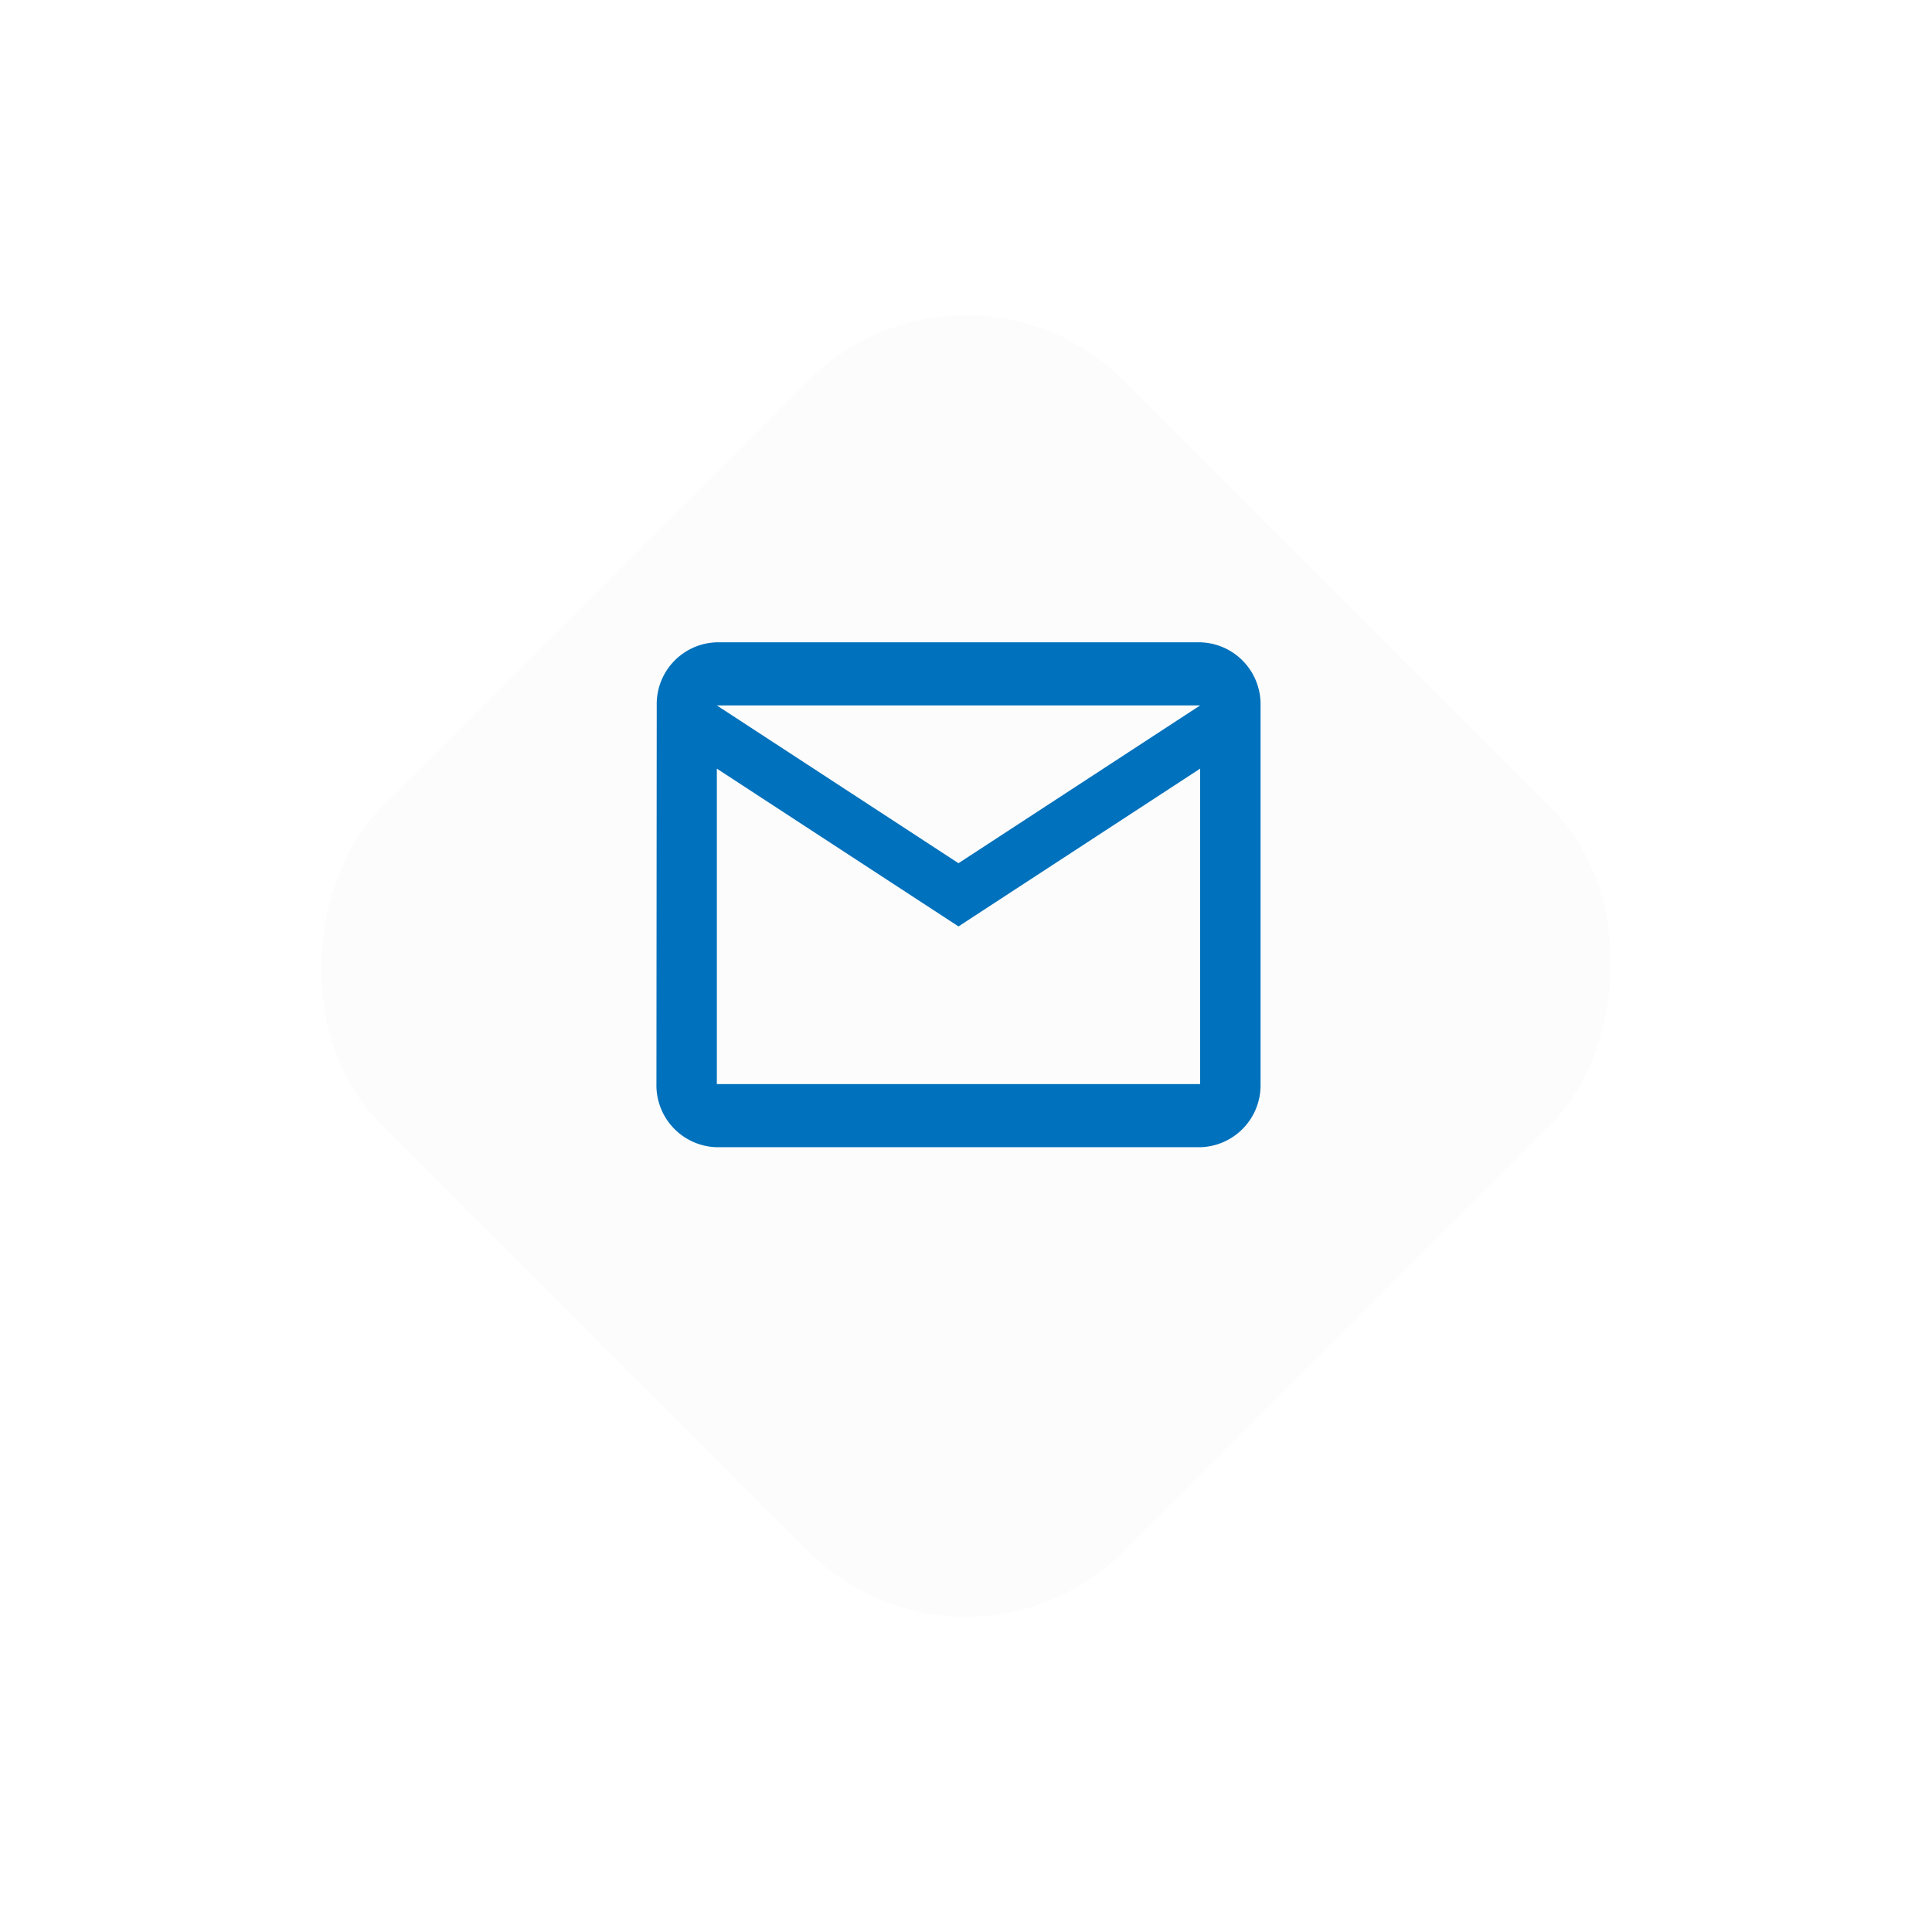 <svg xmlns="http://www.w3.org/2000/svg" xmlns:xlink="http://www.w3.org/1999/xlink" width="78" height="78" viewBox="0 0 78 78">
  <defs>
    <filter id="Rectangle_2522" x="0" y="0" width="78" height="78" filterUnits="userSpaceOnUse">
      <feOffset dy="3" input="SourceAlpha"/>
      <feGaussianBlur stdDeviation="3" result="blur"/>
      <feFlood flood-opacity="0.161"/>
      <feComposite operator="in" in2="blur"/>
      <feComposite in="SourceGraphic"/>
    </filter>
  </defs>
  <g id="email" transform="translate(-9068 -4960)">
    <g transform="matrix(1, 0, 0, 1, 9068, 4960)" filter="url(#Rectangle_2522)">
      <rect id="Rectangle_2522-2" data-name="Rectangle 2522" width="42.426" height="42.426" rx="9" transform="translate(39 6) rotate(45)" fill="rgba(252,252,252,0.95)"/>
    </g>
    <path id="ic_mail_outline_24px" d="M23.951,4H4.439A2.493,2.493,0,0,0,2.012,6.548L2,21.836a2.5,2.5,0,0,0,2.439,2.548H23.951a2.5,2.5,0,0,0,2.439-2.548V6.548A2.5,2.5,0,0,0,23.951,4Zm0,17.836H4.439V9.1l9.756,6.37L23.951,9.1Zm-9.756-8.918L4.439,6.548H23.951Z" transform="translate(9092.502 4981.932)" fill="#0071bc"/>
  </g>
</svg>
